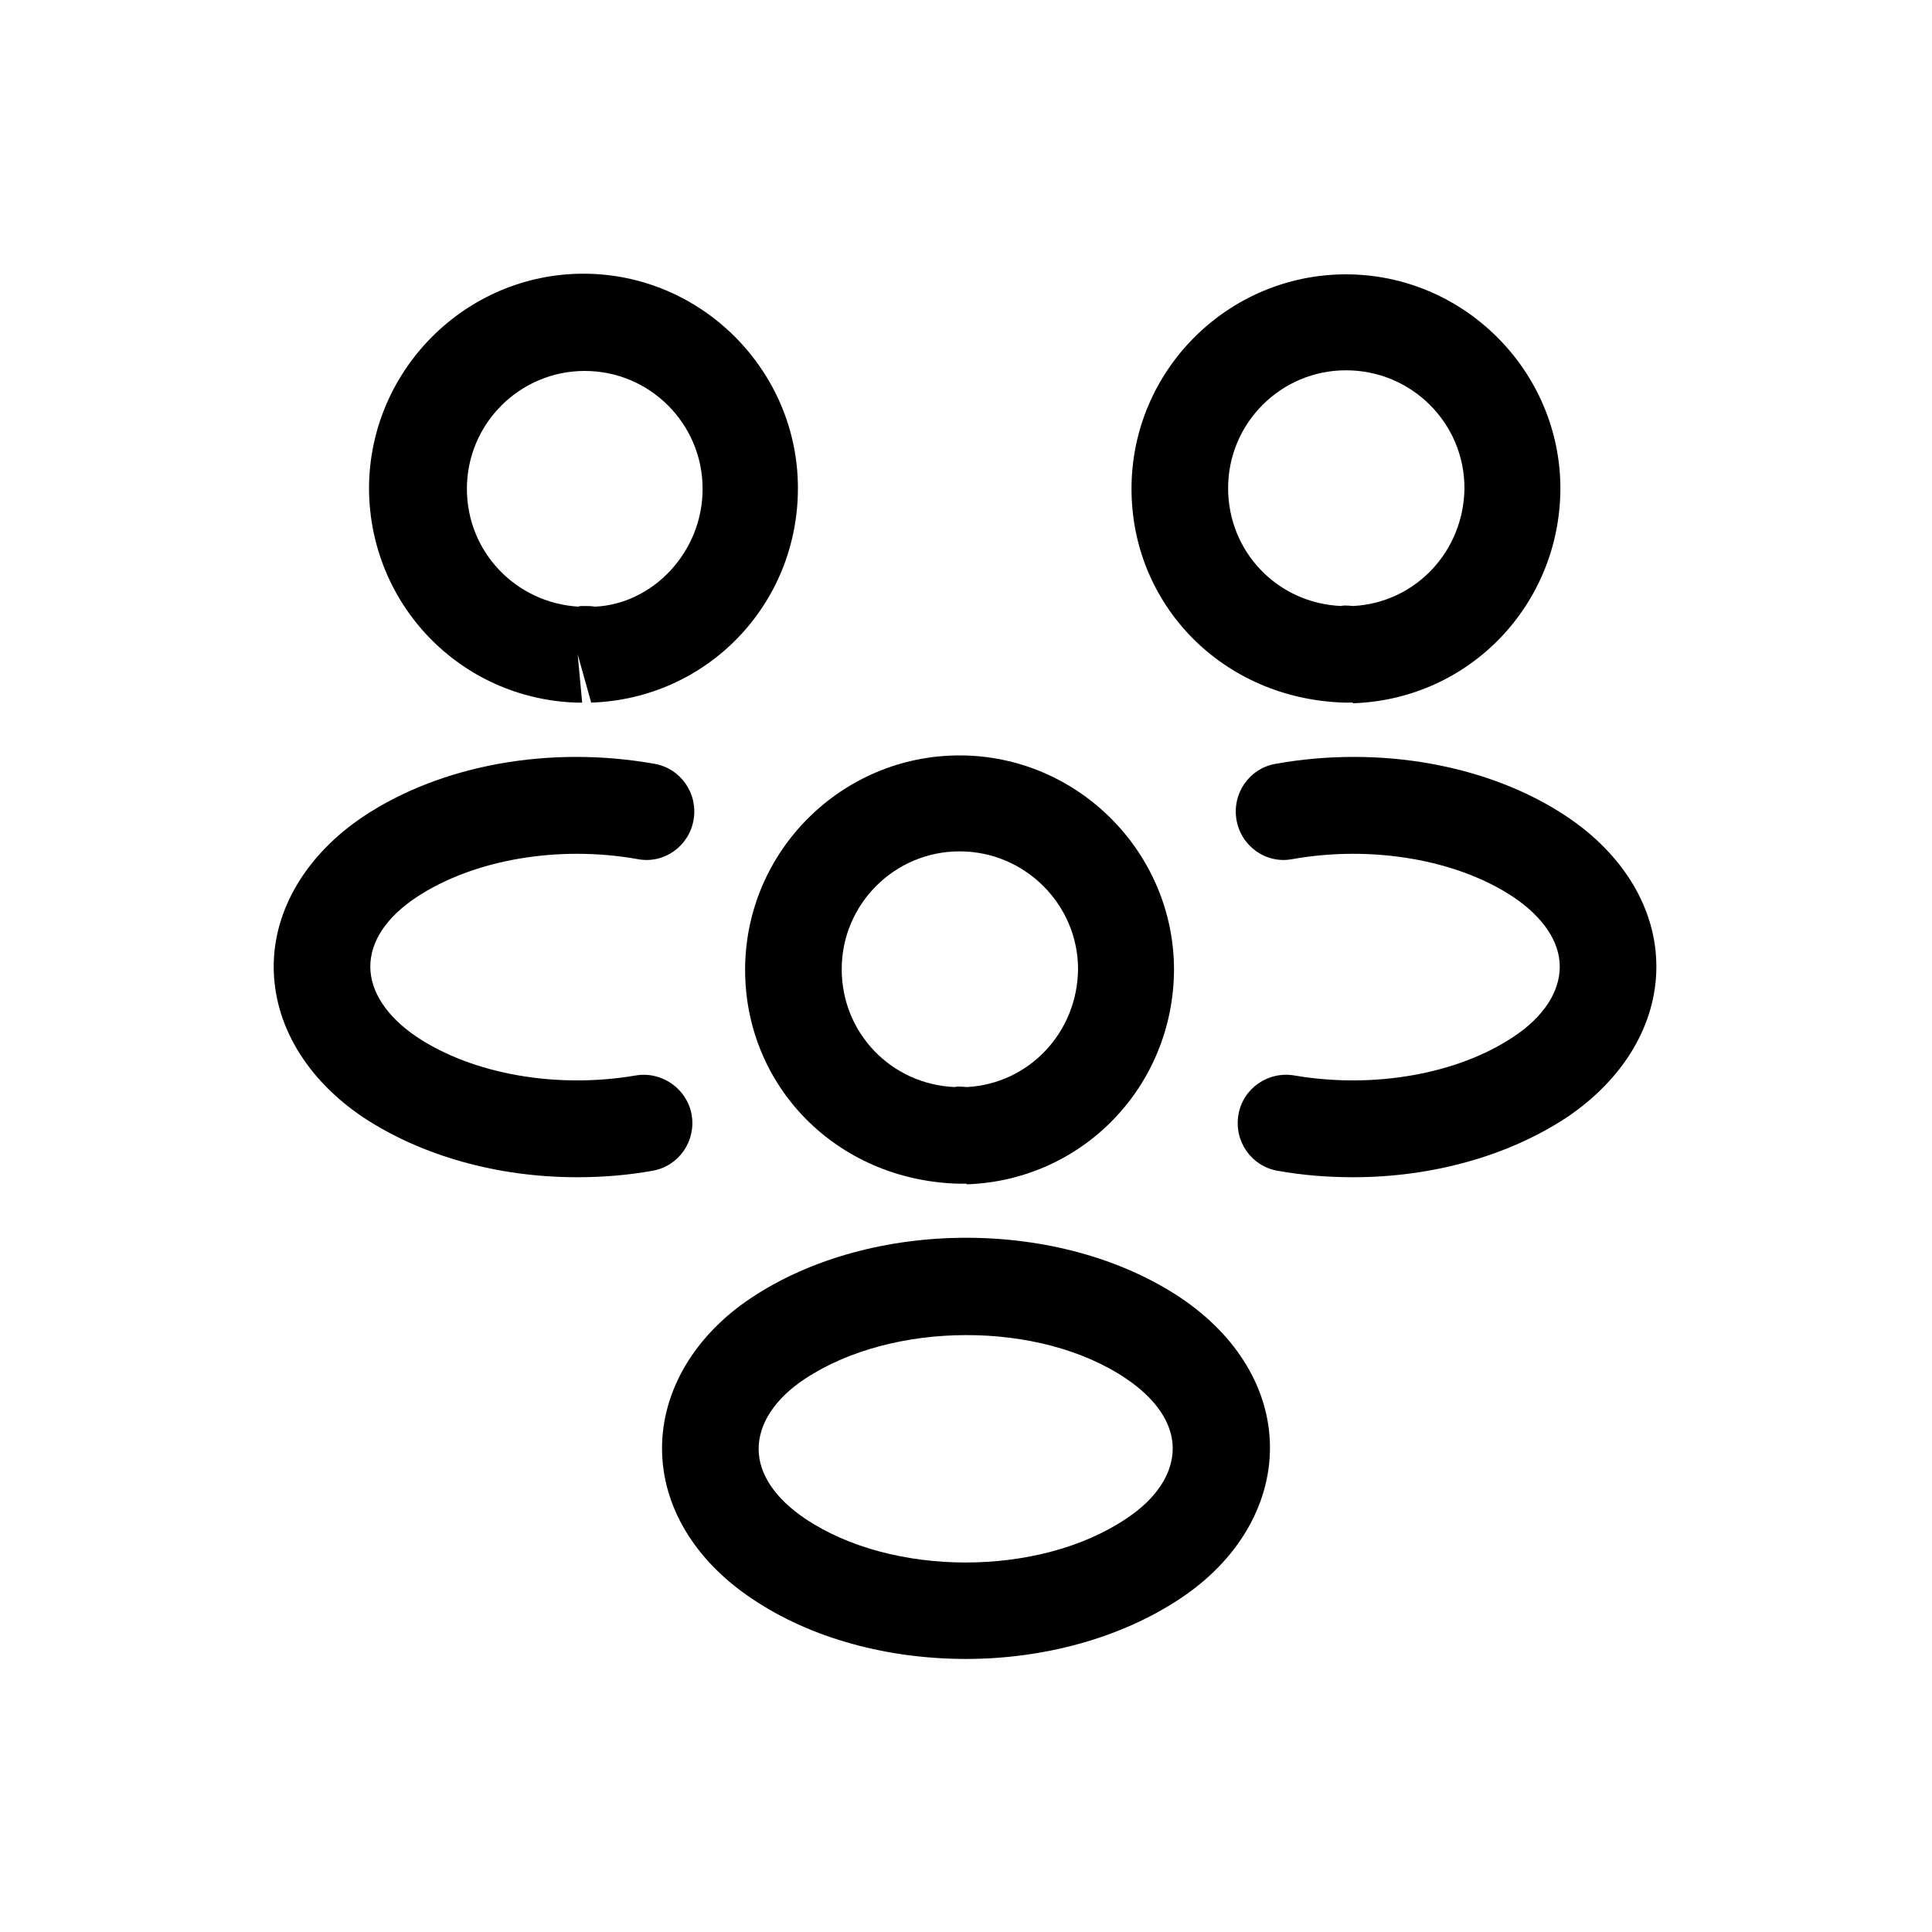 <svg width="30" height="30" viewBox="0 0 30 30" fill="none" xmlns="http://www.w3.org/2000/svg">
<g filter="url(#filter0_d_98_466)">
<path d="M19 8.91C18.97 8.91 18.95 8.91 18.92 8.91H18.87C16.98 8.85 15.57 7.39 15.57 5.59C15.57 3.75 17.07 2.26 18.9 2.26C20.73 2.26 22.23 3.76 22.23 5.59C22.22 7.4 20.81 8.86 19.01 8.92C19.01 8.91 19.01 8.91 19 8.91ZM18.9 3.75C17.89 3.75 17.07 4.57 17.07 5.58C17.07 6.57 17.84 7.37 18.83 7.41C18.84 7.4 18.92 7.4 19.01 7.41C19.98 7.36 20.73 6.56 20.74 5.58C20.74 4.57 19.92 3.75 18.9 3.75Z" fill="#17013F" style="fill:#17013F;fill:color(display-p3 0.09 0.004 0.247);fill-opacity:1;"/>
</g>
<g filter="url(#filter1_d_98_466)">
<path d="M19.01 16.28C18.62 16.28 18.23 16.25 17.84 16.18C17.43 16.11 17.16 15.72 17.23 15.31C17.3 14.9 17.69 14.63 18.1 14.7C19.33 14.91 20.63 14.68 21.5 14.1C21.97 13.79 22.22 13.4 22.22 13.01C22.22 12.62 21.96 12.24 21.5 11.93C20.63 11.35 19.31 11.12 18.07 11.34C17.66 11.42 17.27 11.14 17.2 10.73C17.13 10.32 17.4 9.93 17.81 9.86C19.44 9.57 21.13 9.88 22.33 10.68C23.21 11.27 23.72 12.11 23.72 13.01C23.72 13.9 23.22 14.75 22.33 15.35C21.42 15.95 20.24 16.28 19.01 16.28Z" fill="#17013F" style="fill:#17013F;fill:color(display-p3 0.09 0.004 0.247);fill-opacity:1;"/>
</g>
<g filter="url(#filter2_d_98_466)">
<path d="M6.97 8.91C6.96 8.91 6.95 8.91 6.95 8.91C5.15 8.85 3.74 7.39 3.73 5.59C3.73 3.75 5.23 2.25 7.06 2.25C8.89 2.25 10.39 3.75 10.39 5.58C10.39 7.39 8.98 8.85 7.18 8.91L6.97 8.16L7.04 8.91C7.02 8.91 6.99 8.91 6.97 8.91ZM7.07 7.41C7.13 7.41 7.18 7.41 7.24 7.42C8.13 7.38 8.91 6.58 8.91 5.59C8.91 4.58 8.09 3.76 7.08 3.76C6.07 3.76 5.25 4.58 5.25 5.59C5.25 6.57 6.01 7.36 6.98 7.42C6.99 7.41 7.03 7.41 7.07 7.41Z" fill="#17013F" style="fill:#17013F;fill:color(display-p3 0.09 0.004 0.247);fill-opacity:1;"/>
</g>
<g filter="url(#filter3_d_98_466)">
<path d="M6.96 16.28C5.73 16.28 4.55 15.95 3.64 15.35C2.76 14.76 2.25 13.91 2.25 13.01C2.25 12.12 2.76 11.27 3.64 10.68C4.84 9.88 6.53 9.57 8.16 9.86C8.57 9.93 8.84 10.32 8.77 10.73C8.7 11.14 8.31 11.42 7.9 11.34C6.66 11.12 5.35 11.35 4.47 11.93C4 12.24 3.75 12.62 3.75 13.01C3.75 13.4 4.01 13.79 4.47 14.1C5.34 14.68 6.64 14.91 7.87 14.7C8.28 14.63 8.67 14.91 8.74 15.31C8.81 15.72 8.54 16.11 8.13 16.18C7.74 16.25 7.35 16.28 6.96 16.28Z" fill="#17013F" style="fill:#17013F;fill:color(display-p3 0.09 0.004 0.247);fill-opacity:1;"/>
</g>
<g filter="url(#filter4_d_98_466)">
<path d="M13 16.38C12.97 16.38 12.95 16.38 12.92 16.38H12.87C10.98 16.32 9.57 14.86 9.57 13.06C9.57 11.22 11.07 9.73 12.9 9.73C14.73 9.73 16.23 11.23 16.23 13.06C16.22 14.87 14.81 16.33 13.01 16.39C13.01 16.38 13.01 16.38 13 16.38ZM12.9 11.22C11.89 11.22 11.07 12.04 11.07 13.05C11.07 14.04 11.84 14.84 12.83 14.88C12.84 14.87 12.92 14.87 13.01 14.88C13.98 14.83 14.73 14.03 14.74 13.05C14.74 12.05 13.92 11.22 12.9 11.22Z" fill="#17013F" style="fill:#17013F;fill:color(display-p3 0.09 0.004 0.247);fill-opacity:1;"/>
</g>
<g filter="url(#filter5_d_98_466)">
<path d="M13 23.76C11.8 23.76 10.6 23.45 9.67 22.82C8.79 22.23 8.28 21.39 8.28 20.49C8.28 19.6 8.78 18.74 9.67 18.15C11.54 16.91 14.47 16.91 16.33 18.15C17.21 18.74 17.72 19.58 17.72 20.48C17.72 21.37 17.22 22.23 16.33 22.82C15.4 23.44 14.2 23.76 13 23.76ZM10.5 19.41C10.03 19.72 9.78 20.11 9.78 20.5C9.78 20.89 10.04 21.27 10.5 21.58C11.85 22.49 14.14 22.49 15.49 21.58C15.96 21.27 16.21 20.88 16.21 20.49C16.21 20.1 15.95 19.72 15.49 19.41C14.15 18.5 11.86 18.51 10.5 19.41Z" fill="#17013F" style="fill:#17013F;fill:color(display-p3 0.09 0.004 0.247);fill-opacity:1;"/>
</g>
<defs>
<filter id="filter0_d_98_466" x="13.57" y="0.26" width="14.66" height="14.66" filterUnits="userSpaceOnUse" color-interpolation-filters="sRGB">
<feFlood flood-opacity="0" result="BackgroundImageFix"/>
<feColorMatrix in="SourceAlpha" type="matrix" values="0 0 0 0 0 0 0 0 0 0 0 0 0 0 0 0 0 0 127 0" result="hardAlpha"/>
<feOffset dx="2" dy="2"/>
<feGaussianBlur stdDeviation="2"/>
<feComposite in2="hardAlpha" operator="out"/>
<feColorMatrix type="matrix" values="0 0 0 0 0.192 0 0 0 0 0.412 0 0 0 0 0.361 0 0 0 0.2 0"/>
<feBlend mode="normal" in2="BackgroundImageFix" result="effect1_dropShadow_98_466"/>
<feBlend mode="normal" in="SourceGraphic" in2="effect1_dropShadow_98_466" result="shape"/>
</filter>
<filter id="filter1_d_98_466" x="15.189" y="7.753" width="14.531" height="14.527" filterUnits="userSpaceOnUse" color-interpolation-filters="sRGB">
<feFlood flood-opacity="0" result="BackgroundImageFix"/>
<feColorMatrix in="SourceAlpha" type="matrix" values="0 0 0 0 0 0 0 0 0 0 0 0 0 0 0 0 0 0 127 0" result="hardAlpha"/>
<feOffset dx="2" dy="2"/>
<feGaussianBlur stdDeviation="2"/>
<feComposite in2="hardAlpha" operator="out"/>
<feColorMatrix type="matrix" values="0 0 0 0 0.192 0 0 0 0 0.412 0 0 0 0 0.361 0 0 0 0.2 0"/>
<feBlend mode="normal" in2="BackgroundImageFix" result="effect1_dropShadow_98_466"/>
<feBlend mode="normal" in="SourceGraphic" in2="effect1_dropShadow_98_466" result="shape"/>
</filter>
<filter id="filter2_d_98_466" x="1.73" y="0.25" width="14.66" height="14.66" filterUnits="userSpaceOnUse" color-interpolation-filters="sRGB">
<feFlood flood-opacity="0" result="BackgroundImageFix"/>
<feColorMatrix in="SourceAlpha" type="matrix" values="0 0 0 0 0 0 0 0 0 0 0 0 0 0 0 0 0 0 127 0" result="hardAlpha"/>
<feOffset dx="2" dy="2"/>
<feGaussianBlur stdDeviation="2"/>
<feComposite in2="hardAlpha" operator="out"/>
<feColorMatrix type="matrix" values="0 0 0 0 0.192 0 0 0 0 0.412 0 0 0 0 0.361 0 0 0 0.2 0"/>
<feBlend mode="normal" in2="BackgroundImageFix" result="effect1_dropShadow_98_466"/>
<feBlend mode="normal" in="SourceGraphic" in2="effect1_dropShadow_98_466" result="shape"/>
</filter>
<filter id="filter3_d_98_466" x="0.25" y="7.753" width="14.531" height="14.527" filterUnits="userSpaceOnUse" color-interpolation-filters="sRGB">
<feFlood flood-opacity="0" result="BackgroundImageFix"/>
<feColorMatrix in="SourceAlpha" type="matrix" values="0 0 0 0 0 0 0 0 0 0 0 0 0 0 0 0 0 0 127 0" result="hardAlpha"/>
<feOffset dx="2" dy="2"/>
<feGaussianBlur stdDeviation="2"/>
<feComposite in2="hardAlpha" operator="out"/>
<feColorMatrix type="matrix" values="0 0 0 0 0.192 0 0 0 0 0.412 0 0 0 0 0.361 0 0 0 0.2 0"/>
<feBlend mode="normal" in2="BackgroundImageFix" result="effect1_dropShadow_98_466"/>
<feBlend mode="normal" in="SourceGraphic" in2="effect1_dropShadow_98_466" result="shape"/>
</filter>
<filter id="filter4_d_98_466" x="7.57" y="7.73" width="14.66" height="14.66" filterUnits="userSpaceOnUse" color-interpolation-filters="sRGB">
<feFlood flood-opacity="0" result="BackgroundImageFix"/>
<feColorMatrix in="SourceAlpha" type="matrix" values="0 0 0 0 0 0 0 0 0 0 0 0 0 0 0 0 0 0 127 0" result="hardAlpha"/>
<feOffset dx="2" dy="2"/>
<feGaussianBlur stdDeviation="2"/>
<feComposite in2="hardAlpha" operator="out"/>
<feColorMatrix type="matrix" values="0 0 0 0 0.192 0 0 0 0 0.412 0 0 0 0 0.361 0 0 0 0.2 0"/>
<feBlend mode="normal" in2="BackgroundImageFix" result="effect1_dropShadow_98_466"/>
<feBlend mode="normal" in="SourceGraphic" in2="effect1_dropShadow_98_466" result="shape"/>
</filter>
<filter id="filter5_d_98_466" x="6.28" y="15.22" width="17.44" height="14.54" filterUnits="userSpaceOnUse" color-interpolation-filters="sRGB">
<feFlood flood-opacity="0" result="BackgroundImageFix"/>
<feColorMatrix in="SourceAlpha" type="matrix" values="0 0 0 0 0 0 0 0 0 0 0 0 0 0 0 0 0 0 127 0" result="hardAlpha"/>
<feOffset dx="2" dy="2"/>
<feGaussianBlur stdDeviation="2"/>
<feComposite in2="hardAlpha" operator="out"/>
<feColorMatrix type="matrix" values="0 0 0 0 0.192 0 0 0 0 0.412 0 0 0 0 0.361 0 0 0 0.2 0"/>
<feBlend mode="normal" in2="BackgroundImageFix" result="effect1_dropShadow_98_466"/>
<feBlend mode="normal" in="SourceGraphic" in2="effect1_dropShadow_98_466" result="shape"/>
</filter>
</defs>
</svg>

